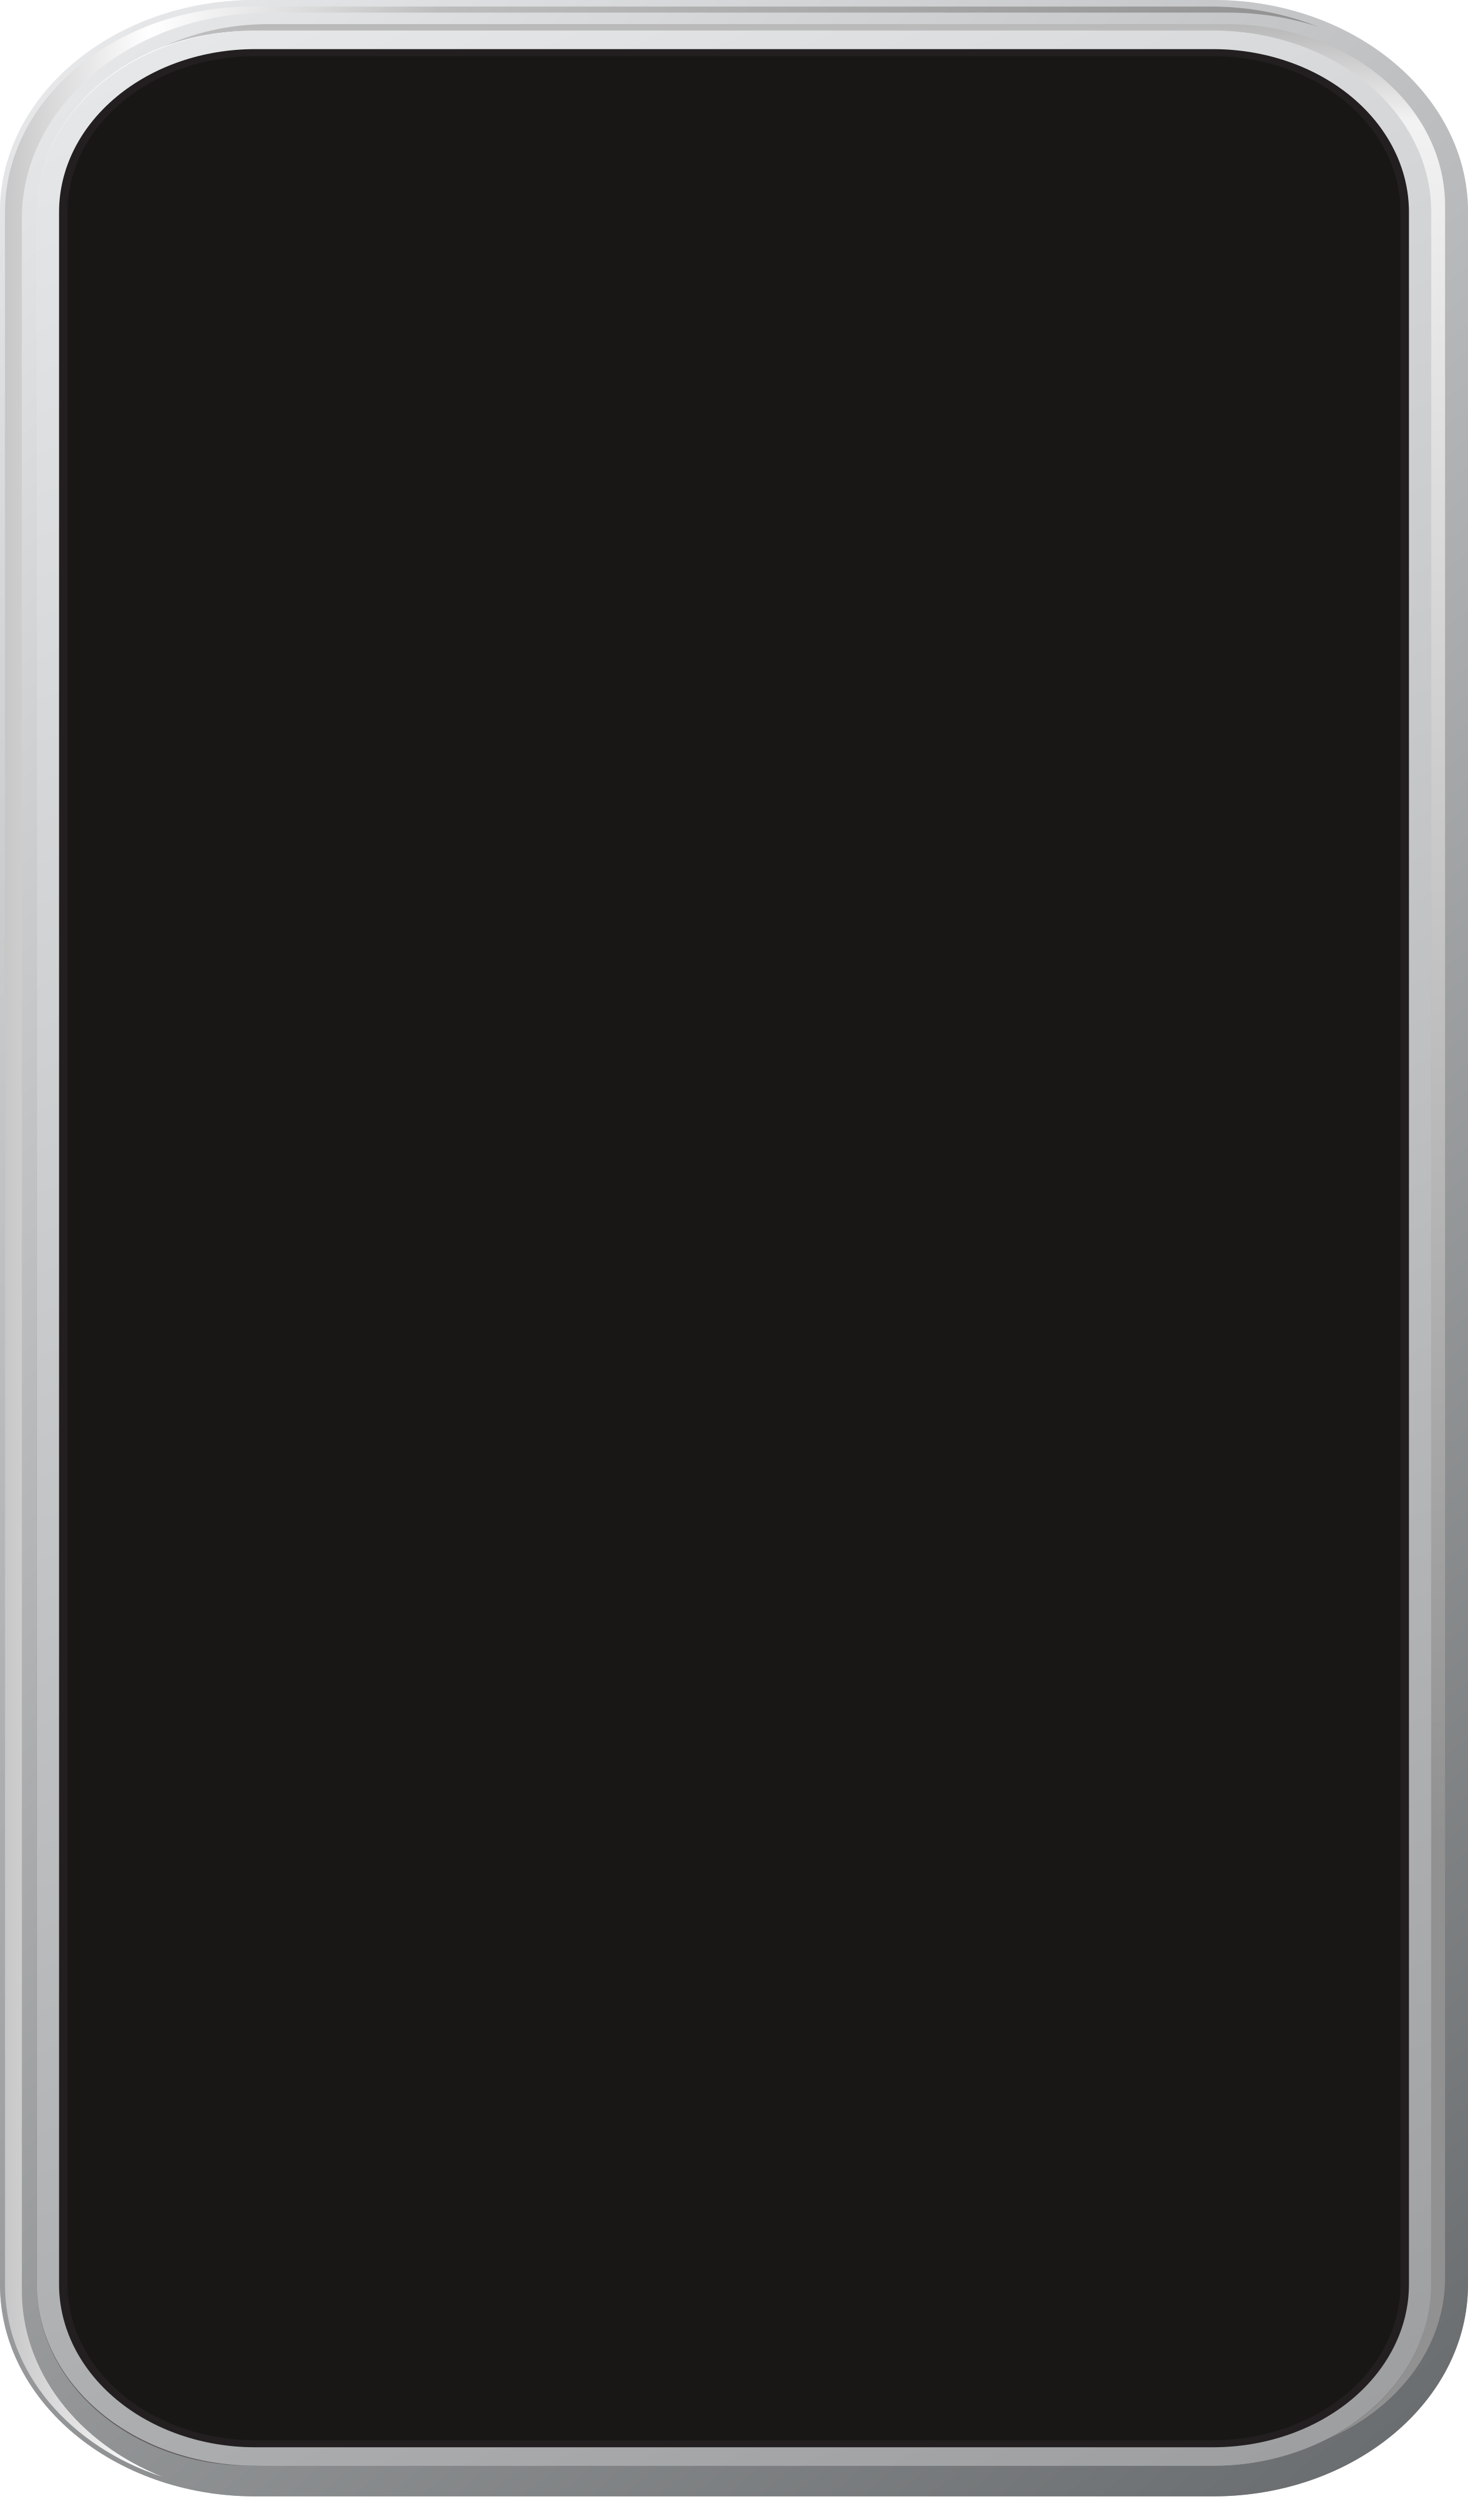 <svg viewBox="0 0 360 613" fill="none" xmlns="http://www.w3.org/2000/svg"><g filter="url(#a)"><path d="M62.486 612.111C28.032 612.111 0 588.81 0 560.17V51.938C0 23.298 28.032 0 62.486 0h235.028C331.968 0 360 23.298 360 51.938V560.17c0 28.64-28.032 51.941-62.486 51.941H62.486Z" fill="url(#b)" fill-opacity=".65"/></g><g style="mix-blend-mode:multiply"><path d="M62.486 612.114C28.032 612.114 0 588.813 0 560.173V51.941C0 23.301 28.032.003 62.486.003h235.028C331.968.003 360 23.301 360 51.941v508.232c0 28.64-28.032 51.941-62.486 51.941H62.486Z" fill="url(#c)"/><path d="M354.371 558.579V50.347c0-11.783-5.631-23.083-15.654-31.414C328.694 10.6 315.1 5.92 300.926 5.92H65.886C56.358 5.907 47 8.021 38.79 12.042c7.239-2.904 15.175-4.409 23.212-4.4h235.041c7.02 0 13.971 1.15 20.457 3.383 6.485 2.233 12.378 5.507 17.341 9.633 4.963 4.127 8.9 9.026 11.586 14.417 2.685 5.392 4.066 11.17 4.065 17.006v508.232c.002 7.739-2.429 15.345-7.053 22.062-4.625 6.717-11.281 12.313-19.31 16.232 9.061-3.63 16.706-9.313 22.056-16.394 5.349-7.081 8.186-15.273 8.185-23.634Z" fill="url(#d)"/><path d="M5.361 561.807V53.575c0-27.834 27.242-50.482 60.731-50.482h235.04c7.56-.005 15.053 1.17 22.092 3.462-8.179-3.263-17.136-4.953-26.207-4.945H61.96C28.471 1.61 1.225 24.26 1.225 52.093v508.232c0 21.369 16.057 39.661 38.664 47.02-10.332-4.116-19.054-10.574-25.163-18.63-6.109-8.057-9.355-17.384-9.365-26.908Z" fill="url(#e)"/><path d="M350.962 560.175c-.001 11.783-5.633 23.082-15.656 31.414-10.024 8.331-23.618 13.011-37.793 13.011H62.485c-7.019.001-13.969-1.148-20.454-3.38-6.484-2.233-12.377-5.505-17.34-9.63-4.963-4.126-8.9-9.023-11.586-14.413-2.686-5.391-4.069-11.168-4.069-17.002V51.943c0-5.835 1.383-11.612 4.069-17.002 2.686-5.39 6.623-10.288 11.586-14.413s10.856-7.398 17.34-9.63c6.485-2.233 13.435-3.381 20.454-3.38h235.028c7.019-.001 13.969 1.147 20.454 3.38 6.485 2.232 12.377 5.505 17.34 9.63 4.963 4.125 8.9 9.023 11.587 14.413 2.686 5.39 4.068 11.167 4.068 17.002v508.232Z" fill="url(#f)"/><path opacity=".5" d="M346.403 560.064V53.481c0-24.457-23.319-44.28-52.067-44.28h4.562c28.751 0 52.066 19.823 52.066 44.28v506.583c0 24.454-23.319 44.283-52.066 44.283h-4.562c28.748 0 52.067-19.84 52.067-44.283Z" fill="url(#g)"/><path d="M13.61 560.168V52.045c0-24.536 23.397-44.422 52.26-44.422H61.29C32.43 7.623 9.03 27.509 9.03 52.045v508.123c0 24.535 23.4 44.426 52.262 44.426h4.578c-28.862 0-52.258-19.891-52.258-44.426Z" fill="url(#h)"/><path d="M350.962 560.175c-.001 11.783-5.633 23.082-15.656 31.414-10.024 8.331-23.618 13.011-37.793 13.011H62.485c-7.019.001-13.969-1.148-20.454-3.38-6.484-2.233-12.377-5.505-17.34-9.63-4.963-4.126-8.9-9.023-11.586-14.413-2.686-5.391-4.069-11.168-4.069-17.002V51.943c0-5.835 1.383-11.612 4.069-17.002 2.686-5.39 6.623-10.288 11.586-14.413s10.856-7.398 17.34-9.63c6.485-2.233 13.435-3.381 20.454-3.38h235.028c7.019-.001 13.969 1.147 20.454 3.38 6.485 2.232 12.377 5.505 17.34 9.63 4.963 4.125 8.9 9.023 11.587 14.413 2.686 5.39 4.068 11.167 4.068 17.002v508.232Z" fill="url(#i)"/><path d="M62.486 599.214c-12.452-.016-24.387-4.134-33.192-11.452-8.805-7.319-13.76-17.24-13.781-27.59V51.94c.014-10.352 4.967-20.276 13.774-27.595 8.806-7.32 20.745-11.437 33.199-11.447h235.028c12.453.01 24.392 4.127 33.199 11.447 8.806 7.319 13.759 17.243 13.774 27.595v508.232c-.021 10.35-4.977 20.271-13.781 27.59-8.805 7.318-20.741 11.436-33.192 11.452H62.486Z" fill="#181716"/><path d="M297.513 600.078H62.485c-12.726-.013-24.926-4.221-33.924-11.7-8.998-7.48-14.06-17.622-14.076-28.2V51.946c.014-10.578 5.076-20.72 14.075-28.2 8.998-7.48 21.2-11.687 33.925-11.7h235.028c12.727.013 24.928 4.22 33.927 11.7 8.999 7.48 14.062 17.622 14.077 28.2v508.232c-.015 10.579-5.078 20.721-14.077 28.201-8.999 7.48-21.2 11.687-33.927 11.699ZM62.485 13.761c-12.18.009-23.86 4.035-32.474 11.194-8.614 7.159-13.459 16.866-13.472 26.991v508.232c.014 10.125 4.86 19.832 13.473 26.991 8.614 7.159 20.292 11.185 32.473 11.195h235.028c12.179-.012 23.856-4.039 32.468-11.197 8.612-7.159 13.456-16.865 13.47-26.989V51.946c-.013-10.124-4.857-19.83-13.469-26.989-8.612-7.159-20.289-11.185-32.469-11.196H62.485Z" fill="#231F20"/></g><defs><linearGradient id="b" x1="435.769" y1="518.665" x2="17.708" y2="15.73" gradientUnits="userSpaceOnUse"><stop stop-color="#6B6E70"/><stop offset="1" stop-color="#E6E7E8"/></linearGradient><linearGradient id="c" x1="435.769" y1="518.669" x2="17.708" y2="15.733" gradientUnits="userSpaceOnUse"><stop stop-color="#6B6E70"/><stop offset="1" stop-color="#E6E7E8"/></linearGradient><linearGradient id="d" x1="196.581" y1="598.607" x2="196.581" y2="5.921" gradientUnits="userSpaceOnUse"><stop offset=".25" stop-color="#919191"/><stop offset=".96" stop-color="#F2F2F2"/><stop offset="1" stop-color="#B8B8B8"/></linearGradient><linearGradient id="e" x1="1.225" y1="304.476" x2="323.203" y2="304.476" gradientUnits="userSpaceOnUse"><stop stop-color="#C7C7C7"/><stop offset=".11" stop-color="#fff"/><stop offset=".33" stop-color="#BDBDBD"/><stop offset="1" stop-color="#919191"/></linearGradient><linearGradient id="f" x1="368.476" y1="577.426" x2="86.201" y2="-10.75" gradientUnits="userSpaceOnUse"><stop stop-color="#9D9FA1"/><stop offset="1" stop-color="#E6E7E8"/></linearGradient><linearGradient id="g" x1="322.654" y1="604.347" x2="322.654" y2="9.202" gradientUnits="userSpaceOnUse"><stop stop-color="#605959"/><stop offset=".12" stop-color="#696262"/><stop offset=".31" stop-color="#807A7A"/><stop offset=".55" stop-color="#A6A2A2"/><stop offset=".82" stop-color="#DAD8D8"/><stop offset="1" stop-color="#fff"/></linearGradient><linearGradient id="h" x1="37.449" y1="604.594" x2="37.449" y2="7.623" gradientUnits="userSpaceOnUse"><stop stop-color="#605959"/><stop offset=".12" stop-color="#696262"/><stop offset=".31" stop-color="#807A7A"/><stop offset=".55" stop-color="#A6A2A2"/><stop offset=".82" stop-color="#DAD8D8"/><stop offset="1" stop-color="#fff"/></linearGradient><linearGradient id="i" x1="368.476" y1="577.426" x2="86.201" y2="-10.75" gradientUnits="userSpaceOnUse"><stop stop-color="#9D9FA1"/><stop offset="1" stop-color="#E6E7E8"/></linearGradient><filter id="a" x="-6.857" y="-6.857" width="373.714" height="625.825" filterUnits="userSpaceOnUse" color-interpolation-filters="sRGB"><feFlood flood-opacity="0" result="BackgroundImageFix"/><feGaussianBlur in="BackgroundImage" stdDeviation="3.429"/><feComposite in2="SourceAlpha" operator="in" result="effect1_backgroundBlur_2554_40"/><feBlend in="SourceGraphic" in2="effect1_backgroundBlur_2554_40" result="shape"/></filter></defs></svg>